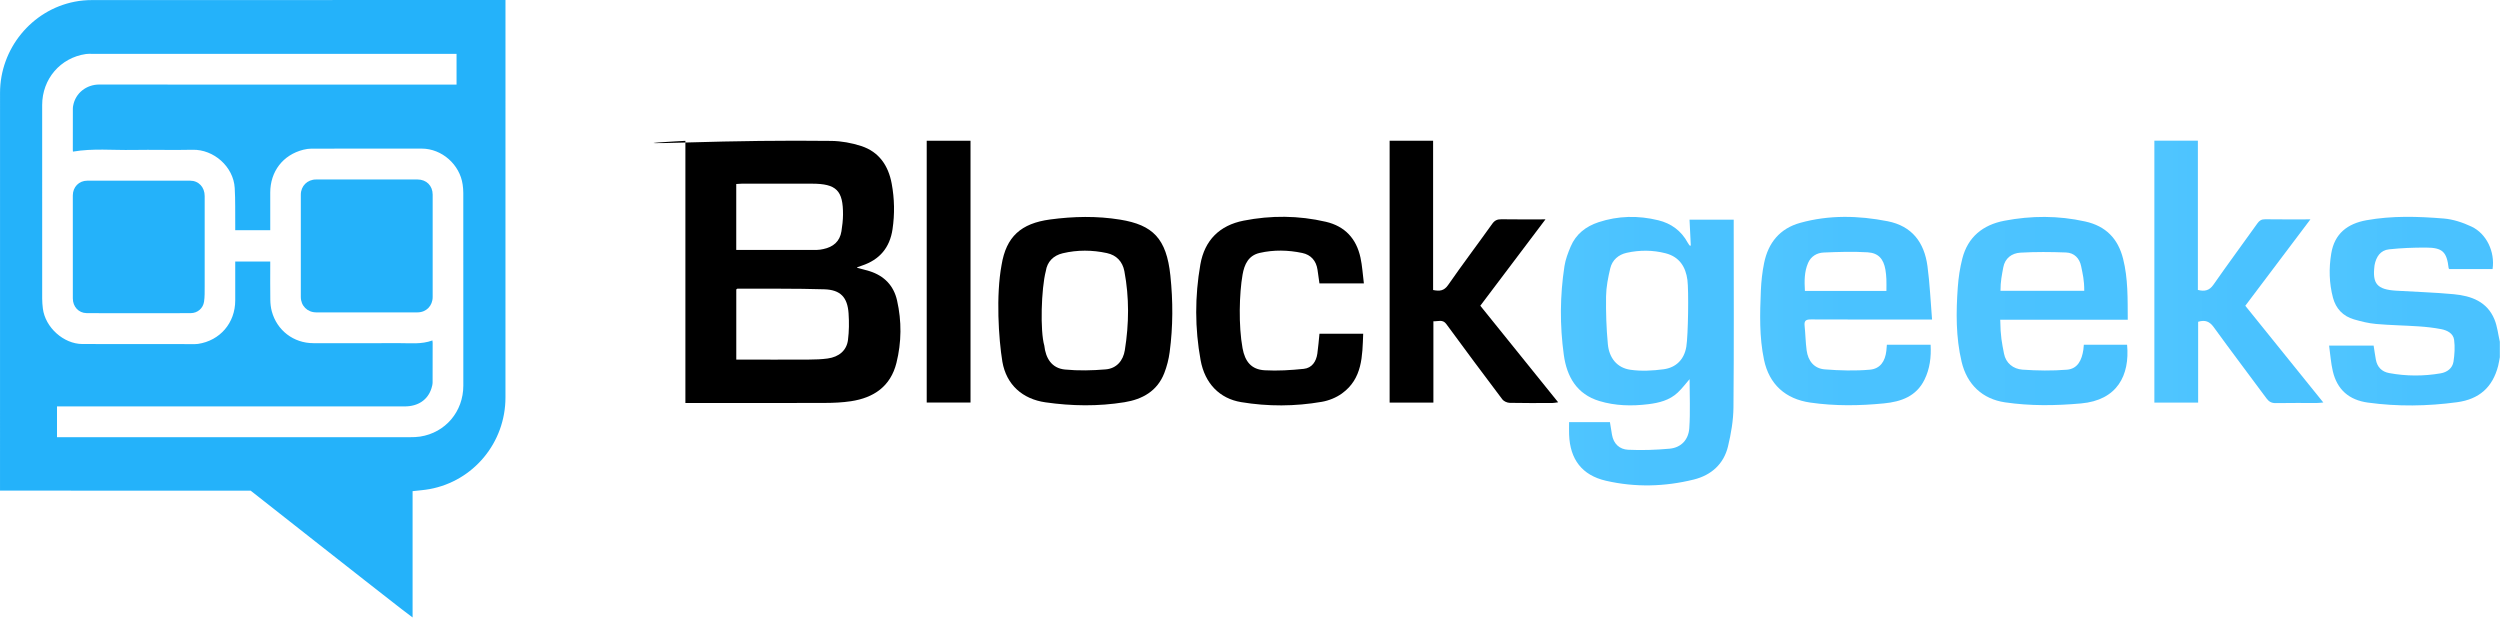 <?xml version="1.0" encoding="utf-8"?>
<svg width="445px" height="110px" viewBox="0 0 445 110" version="1.1" xmlns="http://www.w3.org/2000/svg">
  <title>Logo</title>
  <desc>Created with Sketch.</desc>
  <defs>
    <linearGradient x1="-4.29" y1="0.5" x2="0.5" y2="0.5" id="linearGradient-1">
      <stop stop-color="#81E3FF" offset="0"/>
      <stop stop-color="#4AC2FF" offset="1"/>
    </linearGradient>
  </defs>
  <g id="Logo" stroke="none" stroke-width="1" fill="none" fill-rule="evenodd">
    <g id="Artboard" transform="translate(-947, -629)">
      <g id="Logo" transform="translate(947, 629)">
        <g id="Page-1" transform="translate(122, 25)" fill-rule="nonzero">
          <path shape-rendering="geometricPrecision" d="M 322.972 38.588 C 322.872 39.103 322.799 39.624 322.668 40.131 C 321.688 43.926 319.31 46.063 315.355 46.596 C 310.074 47.308 304.782 47.389 299.492 46.662 C 296.128 46.2 294.022 44.368 293.243 41.085 C 292.897 39.627 292.803 38.11 292.579 36.515 L 300.506 36.515 C 300.638 37.356 300.751 38.184 300.901 39.007 C 301.142 40.331 301.956 41.163 303.262 41.405 C 306.313 41.971 309.386 41.979 312.44 41.453 C 313.58 41.257 314.542 40.562 314.724 39.365 C 314.916 38.098 314.999 36.77 314.836 35.507 C 314.685 34.342 313.613 33.797 312.54 33.589 C 311.228 33.335 309.887 33.187 308.552 33.096 C 306.012 32.923 303.462 32.891 300.927 32.665 C 299.604 32.547 298.283 32.22 297.002 31.848 C 295.056 31.283 293.786 29.932 293.271 27.998 C 292.584 25.414 292.526 22.78 292.959 20.136 C 293.542 16.57 295.865 14.807 299.231 14.2 C 303.793 13.377 308.402 13.523 312.983 13.895 C 314.662 14.032 316.38 14.607 317.917 15.328 C 320.62 16.596 322.122 19.833 321.681 22.891 L 313.979 22.891 C 313.94 22.843 313.867 22.795 313.861 22.74 C 313.526 19.821 312.774 19.075 309.805 19.069 C 307.623 19.064 305.429 19.147 303.261 19.378 C 301.697 19.545 300.949 20.726 300.669 22.204 C 300.662 22.238 300.663 22.274 300.658 22.309 C 300.258 25.517 301.127 26.532 304.504 26.742 C 307.928 26.955 311.363 27.048 314.776 27.37 C 317.884 27.663 320.713 28.681 322.016 31.861 C 322.526 33.108 322.664 34.506 322.972 35.835 L 322.972 38.588 Z" id="Fill-1" fill="url(#linearGradient-1)"/>
          <path shape-rendering="geometricPrecision" d="M 9.052 19.493 C 13.921 19.493 18.656 19.497 23.392 19.487 C 23.777 19.486 24.168 19.416 24.547 19.336 C 26.302 18.97 27.49 17.994 27.777 16.163 C 27.929 15.195 28.048 14.21 28.056 13.232 C 28.089 8.904 26.883 7.704 22.543 7.695 C 18.371 7.686 14.198 7.692 10.026 7.696 C 9.719 7.696 9.412 7.73 9.052 7.751 L 9.052 19.493 Z M 9.058 39.012 L 10.276 39.012 C 14.2 39.012 18.124 39.025 22.047 39.003 C 23.14 38.997 24.242 38.96 25.323 38.812 C 27.351 38.532 28.701 37.38 28.941 35.513 C 29.141 33.958 29.151 32.358 29.047 30.791 C 28.855 27.926 27.619 26.584 24.722 26.495 C 19.568 26.336 14.407 26.408 9.249 26.388 C 9.196 26.388 9.142 26.463 9.058 26.525 L 9.058 39.012 Z M 0 46.735 L 0 0.074 C 0.233 0.046 -13.081 0.757 0.423 0.356 C 8.875 0.105 17.545 -0.023 26 0.083 C 27.773 0.106 29.607 0.444 31.296 0.993 C 34.483 2.029 36.135 4.498 36.724 7.698 C 37.219 10.386 37.272 13.087 36.87 15.802 C 36.381 19.096 34.563 21.237 31.411 22.282 C 31.146 22.369 30.883 22.464 30.621 22.56 C 30.601 22.567 30.594 22.61 30.563 22.675 C 31.311 22.873 32.063 23.038 32.793 23.27 C 35.393 24.097 37.079 25.838 37.678 28.485 C 38.514 32.183 38.482 35.913 37.568 39.59 C 36.529 43.766 33.544 45.803 29.468 46.418 C 27.937 46.65 26.368 46.716 24.815 46.721 C 16.89 46.75 8.963 46.735 1.037 46.735 C 0.724 46.735 0.41 46.735 0 46.735 Z" id="Fill-3" fill="#000000"/>
          <path shape-rendering="geometricPrecision" d="M 178.361 24.835 C 178.057 22.507 176.933 20.718 174.485 20.086 C 172.188 19.492 169.858 19.492 167.558 19.997 C 166.088 20.32 164.976 21.282 164.626 22.762 C 164.239 24.392 163.905 26.076 163.88 27.741 C 163.838 30.585 163.931 33.444 164.199 36.275 C 164.425 38.653 165.774 40.474 168.228 40.822 C 170.148 41.095 172.169 40.987 174.104 40.733 C 176.354 40.437 177.797 38.966 178.165 36.714 C 178.499 34.674 178.606 26.715 178.361 24.835 M 178.962 18.727 C 178.886 17.173 178.813 15.669 178.737 14.104 L 186.6 14.104 C 186.6 14.492 186.6 14.865 186.6 15.237 C 186.6 25.994 186.656 36.752 186.556 47.508 C 186.534 49.838 186.128 52.207 185.579 54.48 C 184.819 57.622 182.577 59.592 179.507 60.354 C 174.331 61.639 169.063 61.776 163.858 60.575 C 159.591 59.591 157.461 56.753 157.302 52.379 C 157.275 51.652 157.298 50.923 157.298 50.142 L 164.568 50.142 C 164.691 50.895 164.808 51.645 164.936 52.394 C 165.212 54.011 166.299 54.986 167.808 55.057 C 170.26 55.171 172.738 55.088 175.185 54.867 C 177.287 54.677 178.56 53.216 178.695 51.218 C 178.893 48.29 178.746 45.339 178.746 42.49 C 178.092 43.24 177.428 44.135 176.628 44.886 C 175.176 46.25 173.316 46.709 171.399 46.946 C 168.458 47.31 165.514 47.241 162.679 46.381 C 158.673 45.166 156.896 42.064 156.359 38.179 C 155.632 32.915 155.667 27.631 156.473 22.377 C 156.657 21.18 157.107 20.001 157.584 18.877 C 158.52 16.666 160.284 15.301 162.524 14.558 C 166.034 13.394 169.609 13.335 173.18 14.208 C 175.469 14.768 177.263 16.078 178.408 18.187 C 178.507 18.369 178.635 18.535 178.754 18.705 C 178.767 18.722 178.817 18.713 178.962 18.727" id="Fill-5" fill="url(#linearGradient-1)"/>
          <path shape-rendering="geometricPrecision" d="M 261.477 0.044 L 269.222 0.044 L 269.222 26.608 C 270.434 26.91 271.261 26.73 271.995 25.674 C 274.554 22 277.22 18.401 279.821 14.756 C 280.182 14.25 280.553 14.02 281.202 14.03 C 283.806 14.07 286.412 14.046 289.253 14.046 C 285.315 19.271 281.508 24.323 277.662 29.425 C 282.251 35.114 286.828 40.788 291.551 46.644 C 291.06 46.684 290.742 46.731 290.424 46.732 C 287.982 46.738 285.54 46.706 283.098 46.752 C 282.339 46.767 281.872 46.506 281.431 45.907 C 278.313 41.679 275.129 37.499 272.051 33.242 C 271.309 32.217 270.526 31.897 269.269 32.275 L 269.269 46.663 L 261.477 46.663 L 261.477 0.044 Z" id="Fill-8" fill="url(#linearGradient-1)"/>
          <path shape-rendering="geometricPrecision" d="M 125.353 0.046 L 133.093 0.046 L 133.093 26.623 C 134.239 26.857 135.028 26.794 135.764 25.734 C 138.316 22.058 141.017 18.485 143.616 14.84 C 144.064 14.212 144.532 14.016 145.275 14.029 C 147.809 14.073 150.344 14.046 153.093 14.046 C 149.161 19.257 145.352 24.306 141.494 29.419 C 146.089 35.119 150.659 40.788 155.351 46.607 C 154.883 46.668 154.626 46.729 154.369 46.73 C 151.822 46.738 149.273 46.765 146.727 46.707 C 146.278 46.696 145.679 46.435 145.417 46.089 C 142.06 41.644 138.737 37.174 135.444 32.681 C 134.792 31.793 134.013 32.226 133.144 32.186 L 133.144 46.665 L 125.353 46.665 L 125.353 0.046 Z" id="Fill-10" fill="#000000"/>
          <path shape-rendering="geometricPrecision" d="M 234.087 26.762 L 248.997 26.762 C 248.997 24.788 248.723 23.797 248.445 22.394 C 248.166 20.988 247.22 19.997 245.763 19.942 C 243.056 19.84 240.336 19.816 237.634 19.973 C 236.103 20.062 234.881 20.955 234.582 22.597 C 234.338 23.937 234.087 25.052 234.087 26.762 M 256.74 31.908 L 234.042 31.908 C 234.087 34.949 234.341 35.999 234.713 37.947 C 235.036 39.637 236.362 40.684 238.01 40.799 C 240.638 40.981 243.301 41.019 245.924 40.806 C 247.865 40.649 248.571 39.033 248.835 37.272 C 248.876 36.995 248.89 36.714 248.923 36.367 L 256.621 36.367 C 257.128 41.815 254.866 46.235 248.43 46.811 C 243.905 47.215 239.401 47.28 234.897 46.617 C 230.904 46.029 228.135 43.487 227.164 39.384 C 226.13 35.014 226.171 30.572 226.486 26.135 C 226.608 24.423 226.865 22.696 227.29 21.035 C 228.274 17.184 230.953 15.026 234.763 14.294 C 239.563 13.372 244.379 13.356 249.177 14.426 C 252.82 15.238 255.001 17.451 255.911 21.059 C 256.801 24.59 256.717 28.163 256.74 31.908" id="Fill-12" fill="url(#linearGradient-1)"/>
          <path shape-rendering="geometricPrecision" d="M 213.782 26.788 C 213.782 26.03 213.804 25.362 213.776 24.696 C 213.751 24.134 213.703 23.568 213.607 23.014 C 213.274 21.097 212.368 20.027 210.427 19.91 C 207.832 19.754 205.215 19.84 202.613 19.95 C 201.402 20 200.349 20.633 199.842 21.796 C 199.153 23.375 199.175 25.055 199.275 26.788 L 213.782 26.788 Z M 221.906 31.876 C 221.148 31.876 220.73 31.875 220.312 31.875 C 213.662 31.876 207.011 31.889 200.361 31.858 C 199.513 31.854 199.121 32.037 199.217 32.957 C 199.37 34.424 199.387 35.907 199.582 37.367 C 199.832 39.241 200.911 40.603 202.821 40.75 C 205.48 40.956 208.181 41.037 210.832 40.805 C 212.681 40.643 213.562 39.312 213.773 37.432 C 213.812 37.089 213.832 36.745 213.864 36.36 L 221.649 36.36 C 221.769 38.561 221.514 40.639 220.562 42.576 C 219.1 45.554 216.408 46.5 213.349 46.803 C 208.973 47.236 204.608 47.287 200.239 46.66 C 195.808 46.025 192.916 43.414 191.996 39.045 C 191.138 34.971 191.261 30.843 191.433 26.723 C 191.501 25.077 191.684 23.417 192.015 21.805 C 192.752 18.208 194.811 15.671 198.443 14.665 C 203.585 13.24 208.779 13.362 213.974 14.375 C 218.364 15.231 220.52 18.174 221.086 22.351 C 221.505 25.443 221.633 28.574 221.906 31.876 Z" id="Fill-14" fill="url(#linearGradient-1)"/>
          <path shape-rendering="geometricPrecision" d="M 63.885 36.509 C 64.124 38.726 65.17 40.542 67.555 40.775 C 69.952 41.009 72.405 40.953 74.81 40.751 C 76.743 40.589 77.918 39.209 78.218 37.344 C 78.97 32.66 79.022 27.958 78.14 23.278 C 77.815 21.558 76.732 20.418 75.032 20.05 C 72.42 19.484 69.774 19.461 67.162 20.081 C 65.492 20.477 64.4 21.596 64.152 23.265 C 63.339 26.389 63.126 33.926 63.885 36.509 M 56.281 22.159 C 57.104 17.127 59.736 14.764 64.909 14.068 C 69.067 13.509 73.237 13.42 77.378 14.093 C 83.2 15.039 85.632 17.44 86.327 24.048 C 86.804 28.584 86.802 33.133 86.201 37.661 C 86.032 38.939 85.705 40.228 85.236 41.428 C 83.989 44.615 81.35 46.079 78.152 46.597 C 73.479 47.354 68.786 47.287 64.098 46.616 C 60.016 46.033 57.138 43.492 56.425 39.399 C 55.745 35.267 55.269 27.575 56.281 22.159" id="Fill-16" fill="#000000"/>
          <path shape-rendering="geometricPrecision" d="M 120.77 25.449 L 112.861 25.449 C 112.743 24.615 112.633 23.823 112.52 23.032 C 112.289 21.42 111.352 20.352 109.795 20.027 C 107.285 19.502 104.73 19.444 102.218 20.02 C 100.222 20.478 99.498 22.053 99.176 23.89 C 98.591 27.222 98.436 32.971 99.174 36.986 C 99.606 39.339 100.725 40.774 103.119 40.91 C 105.424 41.041 107.763 40.892 110.065 40.656 C 111.527 40.506 112.282 39.364 112.487 37.945 C 112.652 36.801 112.736 35.645 112.866 34.404 L 120.648 34.404 C 120.492 38.368 120.54 42.392 116.854 45.048 C 115.832 45.784 114.527 46.308 113.281 46.524 C 108.511 47.35 103.707 47.373 98.923 46.579 C 95.107 45.945 92.468 43.277 91.707 39.11 C 90.673 33.449 90.672 27.751 91.663 22.081 C 92.42 17.75 95.102 15.112 99.374 14.273 C 104.241 13.317 109.142 13.347 113.998 14.476 C 117.416 15.271 119.431 17.492 120.163 20.846 C 120.483 22.31 120.564 23.826 120.77 25.449" id="Fill-18" fill="#000000"/>
          <polygon id="Fill-20" fill="#000000" points="42.955 46.651 50.752 46.651 50.752 0.053 42.955 0.053"/>
        </g>
        <g id="Page-1" fill="#24B2FA">
          <path shape-rendering="geometricPrecision" d="M 89.975 0.001 C 89.975 0.001 89.978 47.405 89.972 70.752 C 89.969 78.777 84.291 85.627 76.461 87.061 C 75.497 87.237 74.514 87.301 73.441 87.426 L 73.441 98.585 L 73.441 109.906 C 72.72 109.361 72.083 108.887 71.453 108.4 C 66.248 104.374 44.615 87.335 44.615 87.335 L 0.003 87.332 C 0.003 87.332 -0.006 39.903 0.006 16.535 C 0.009 8.665 5.624 1.809 13.284 0.305 C 14.303 0.104 15.358 0.013 16.395 0.013 C 40.668 -0.002 89.975 0.001 89.975 0.001 Z M 10.147 77.822 L 10.923 77.822 C 31.619 77.822 52.315 77.822 73.014 77.819 C 73.602 77.819 74.199 77.8 74.781 77.712 C 79.289 77.018 82.472 73.257 82.472 68.646 C 82.472 57.213 82.472 45.777 82.466 34.34 C 82.466 33.847 82.424 33.348 82.354 32.858 C 81.857 29.292 78.652 26.458 75.078 26.452 C 68.536 26.44 61.994 26.446 55.449 26.458 C 54.964 26.458 54.467 26.535 53.994 26.653 C 50.366 27.572 48.107 30.509 48.104 34.28 C 48.104 36.291 48.104 38.303 48.104 40.314 C 48.104 40.527 48.104 40.74 48.104 40.972 L 41.871 40.972 C 41.871 40.625 41.874 40.329 41.871 40.031 C 41.847 37.843 41.908 35.649 41.78 33.467 C 41.562 29.666 38.036 26.574 34.293 26.659 C 30.737 26.742 27.178 26.626 23.619 26.69 C 20.081 26.754 16.531 26.376 12.987 26.988 C 12.981 26.912 12.963 26.815 12.963 26.717 C 12.963 24.246 12.963 21.778 12.969 19.307 C 12.969 19.13 12.996 18.951 13.03 18.777 C 13.442 16.559 15.385 15.043 17.686 15.046 C 38.6 15.074 59.515 15.062 80.426 15.062 L 81.266 15.062 L 81.266 9.584 L 80.596 9.584 C 59.19 9.584 37.782 9.581 16.373 9.584 C 16.019 9.584 15.658 9.563 15.306 9.614 C 10.744 10.275 7.506 14.051 7.506 18.704 C 7.503 30.18 7.503 41.656 7.509 53.129 C 7.509 53.726 7.555 54.322 7.628 54.912 C 8.046 58.272 11.314 61.224 14.67 61.236 C 21.154 61.257 27.635 61.248 34.12 61.251 C 34.496 61.251 34.878 61.27 35.244 61.215 C 39.17 60.631 41.871 57.475 41.871 53.485 C 41.871 51.391 41.871 49.301 41.871 47.207 C 41.871 46.994 41.871 46.781 41.871 46.55 L 48.104 46.55 L 48.104 47.247 C 48.104 49.298 48.083 51.352 48.116 53.403 C 48.128 54.069 48.204 54.757 48.374 55.399 C 49.289 58.817 52.263 61.084 55.783 61.084 C 60.842 61.087 65.902 61.105 70.962 61.078 C 72.962 61.066 74.987 61.331 76.97 60.6 C 76.988 60.78 77.012 60.892 77.012 61.008 C 77.015 63.357 77.022 65.71 77.003 68.059 C 77 68.409 76.912 68.765 76.806 69.103 C 76.164 71.169 74.433 72.341 72.038 72.341 C 51.678 72.341 31.319 72.341 10.959 72.341 L 10.147 72.341 L 10.147 77.822 Z" id="Combined-Shape" fill-rule="nonzero"/>
          <path shape-rendering="geometricPrecision" d="M 65.32 31.948 C 62.298 31.948 59.275 31.945 56.253 31.948 C 54.716 31.951 53.549 33.102 53.546 34.645 C 53.537 40.716 53.537 46.79 53.546 52.861 C 53.549 54.441 54.713 55.6 56.286 55.603 C 62.291 55.609 68.297 55.609 74.305 55.603 C 75.876 55.603 77.015 54.438 77.015 52.852 C 77.018 46.781 77.018 40.707 77.015 34.636 C 77.012 33.059 75.903 31.951 74.33 31.948 C 71.325 31.945 68.324 31.948 65.32 31.948 Z" id="Combined-Shape-path"/>
          <path shape-rendering="geometricPrecision" d="M 24.658 55.747 C 27.762 55.747 30.863 55.768 33.967 55.737 C 35.162 55.725 36.141 54.891 36.32 53.708 C 36.453 52.831 36.429 51.924 36.432 51.033 C 36.438 45.655 36.438 40.275 36.432 34.895 C 36.432 33.315 35.356 32.162 33.852 32.162 C 27.744 32.153 21.635 32.153 15.527 32.162 C 14.053 32.165 12.965 33.291 12.962 34.779 C 12.959 40.896 12.959 47.013 12.965 53.129 C 12.965 54.572 13.987 55.716 15.408 55.734 C 18.492 55.774 21.575 55.747 24.658 55.747 Z" id="Combined-Shape-path"/>
        </g>
      </g>
    </g>
  </g>
</svg>